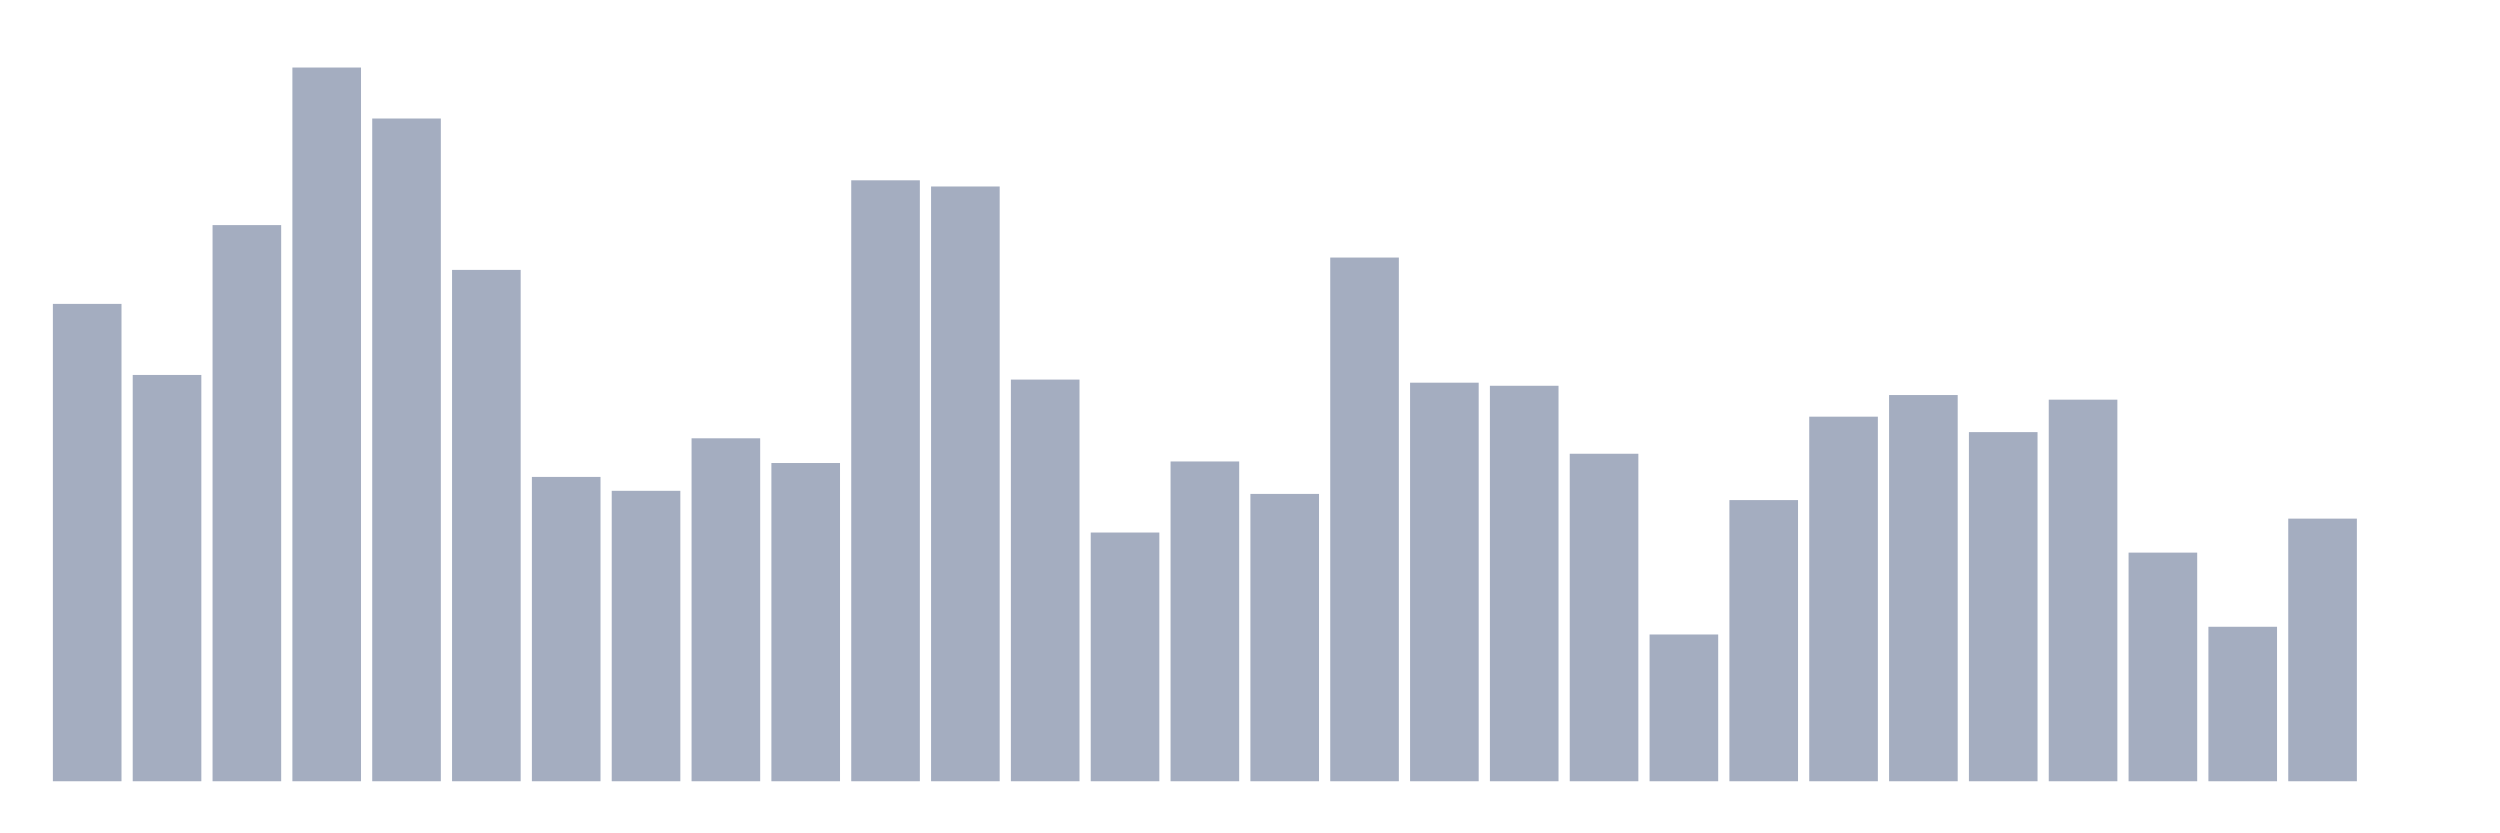 <svg xmlns="http://www.w3.org/2000/svg" viewBox="0 0 480 160"><g transform="translate(10,10)"><rect class="bar" x="0.153" width="13.175" y="48.347" height="91.653" fill="rgb(164,173,192)"></rect><rect class="bar" x="15.482" width="13.175" y="61.992" height="78.008" fill="rgb(164,173,192)"></rect><rect class="bar" x="30.81" width="13.175" y="33.22" height="106.78" fill="rgb(164,173,192)"></rect><rect class="bar" x="46.138" width="13.175" y="2.966" height="137.034" fill="rgb(164,173,192)"></rect><rect class="bar" x="61.466" width="13.175" y="12.754" height="127.246" fill="rgb(164,173,192)"></rect><rect class="bar" x="76.794" width="13.175" y="41.822" height="98.178" fill="rgb(164,173,192)"></rect><rect class="bar" x="92.123" width="13.175" y="81.568" height="58.432" fill="rgb(164,173,192)"></rect><rect class="bar" x="107.451" width="13.175" y="84.237" height="55.763" fill="rgb(164,173,192)"></rect><rect class="bar" x="122.779" width="13.175" y="74.153" height="65.847" fill="rgb(164,173,192)"></rect><rect class="bar" x="138.107" width="13.175" y="78.898" height="61.102" fill="rgb(164,173,192)"></rect><rect class="bar" x="153.436" width="13.175" y="24.619" height="115.381" fill="rgb(164,173,192)"></rect><rect class="bar" x="168.764" width="13.175" y="25.805" height="114.195" fill="rgb(164,173,192)"></rect><rect class="bar" x="184.092" width="13.175" y="62.881" height="77.119" fill="rgb(164,173,192)"></rect><rect class="bar" x="199.42" width="13.175" y="92.246" height="47.754" fill="rgb(164,173,192)"></rect><rect class="bar" x="214.748" width="13.175" y="78.602" height="61.398" fill="rgb(164,173,192)"></rect><rect class="bar" x="230.077" width="13.175" y="84.831" height="55.169" fill="rgb(164,173,192)"></rect><rect class="bar" x="245.405" width="13.175" y="39.449" height="100.551" fill="rgb(164,173,192)"></rect><rect class="bar" x="260.733" width="13.175" y="63.475" height="76.525" fill="rgb(164,173,192)"></rect><rect class="bar" x="276.061" width="13.175" y="64.068" height="75.932" fill="rgb(164,173,192)"></rect><rect class="bar" x="291.39" width="13.175" y="77.119" height="62.881" fill="rgb(164,173,192)"></rect><rect class="bar" x="306.718" width="13.175" y="111.822" height="28.178" fill="rgb(164,173,192)"></rect><rect class="bar" x="322.046" width="13.175" y="86.017" height="53.983" fill="rgb(164,173,192)"></rect><rect class="bar" x="337.374" width="13.175" y="70" height="70" fill="rgb(164,173,192)"></rect><rect class="bar" x="352.702" width="13.175" y="65.847" height="74.153" fill="rgb(164,173,192)"></rect><rect class="bar" x="368.031" width="13.175" y="72.966" height="67.034" fill="rgb(164,173,192)"></rect><rect class="bar" x="383.359" width="13.175" y="66.737" height="73.263" fill="rgb(164,173,192)"></rect><rect class="bar" x="398.687" width="13.175" y="96.102" height="43.898" fill="rgb(164,173,192)"></rect><rect class="bar" x="414.015" width="13.175" y="110.339" height="29.661" fill="rgb(164,173,192)"></rect><rect class="bar" x="429.344" width="13.175" y="89.576" height="50.424" fill="rgb(164,173,192)"></rect><rect class="bar" x="444.672" width="13.175" y="140" height="0" fill="rgb(164,173,192)"></rect></g></svg>